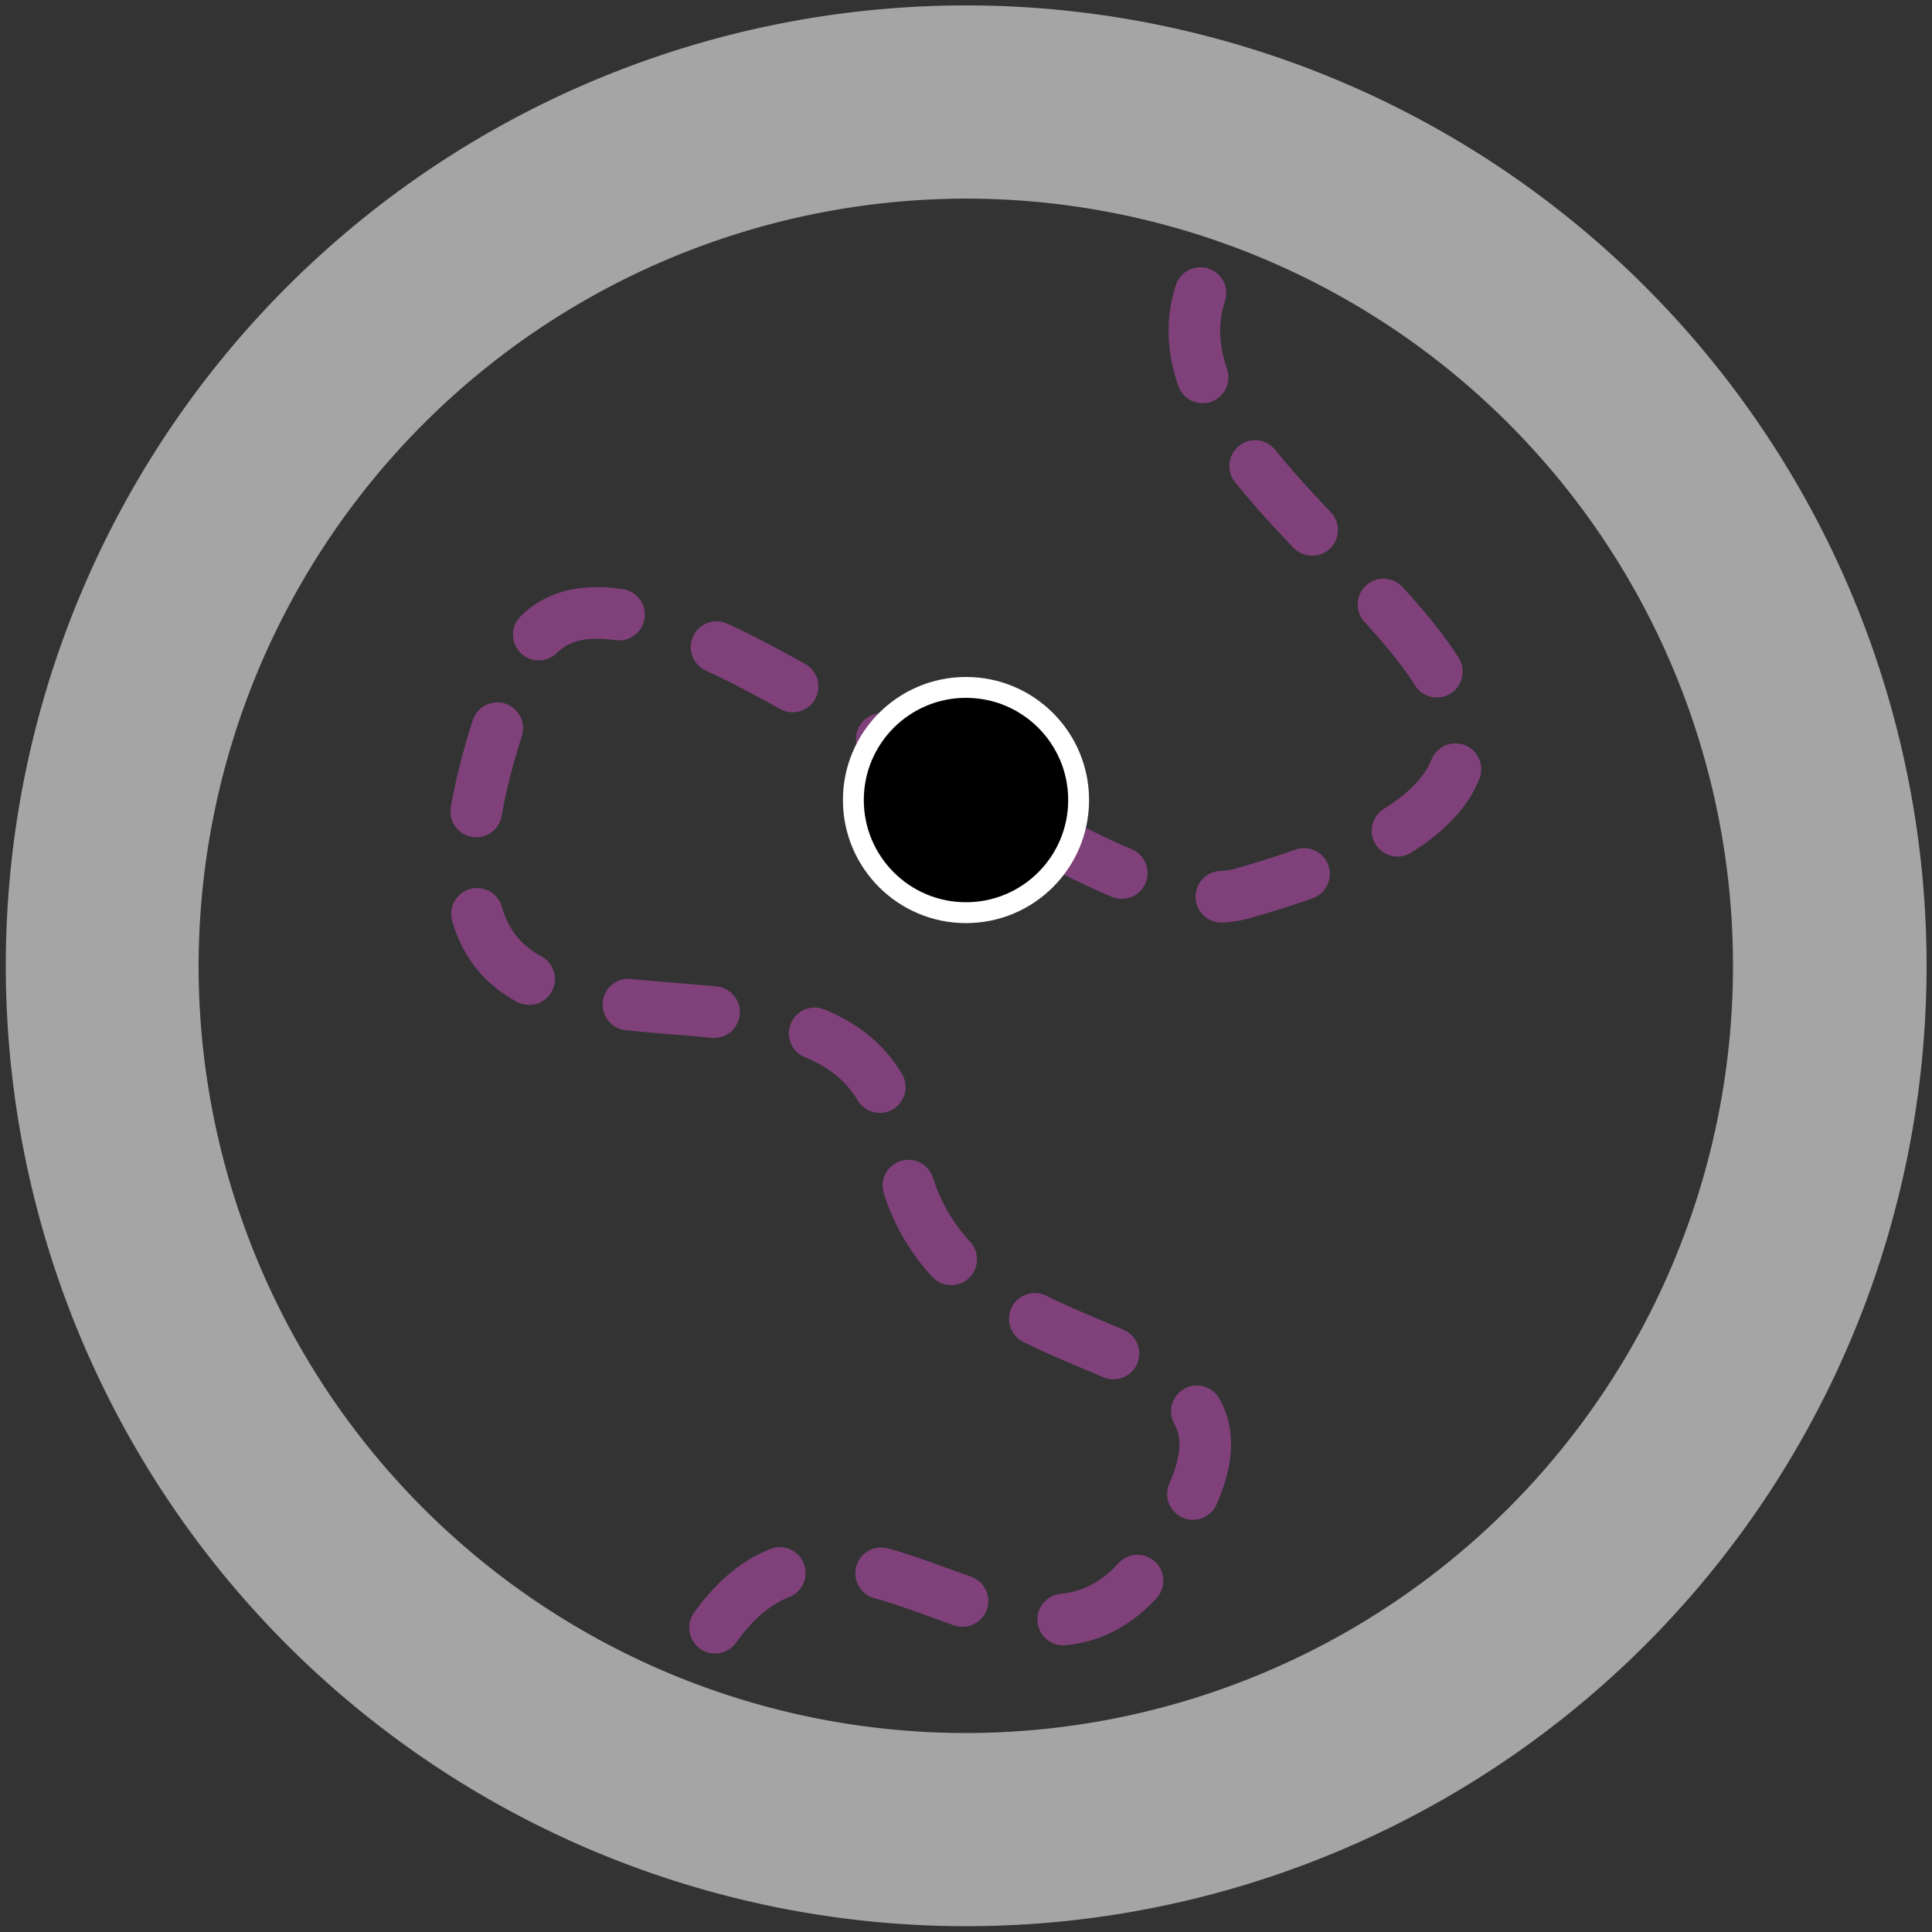 <svg xmlns="http://www.w3.org/2000/svg" width="10" height="10" viewBox="0 0 10 10"><rect x="0" y="0" width="10" height="10" fill="#333333" stroke="none"/><title>Mapeo DEFAULT v2 icon-library-misc</title><g id="icons"><g id="g5"><path id="path4200" d="M3.701,8.425c.669-.942,1.62.547,2.254-.326,1.039-1.43-1.1-.756-1.299-2.165-.213-1.506-3.062.354-1.969-2.485C3.108,2.356,5.558,4.872,6.429,4.625c3.075-.872-1.22-2.099-.034-3.407" fill="none" stroke="#80417b" stroke-linecap="round" stroke-width="0.267" stroke-dasharray="0.445 0.534"/></g><circle cx="5" cy="4.141" r="0.583" stroke="#fff" stroke-miterlimit="10" stroke-width="0.108"/></g><g id="icon-border"><path d="M5,1.028A3.971,3.971,0,1,1,1.028,5,3.977,3.977,0,0,1,5,1.028m0-1A4.971,4.971,0,1,0,9.972,5,4.972,4.972,0,0,0,5,.028" fill="#a5a5a5"/></g></svg>